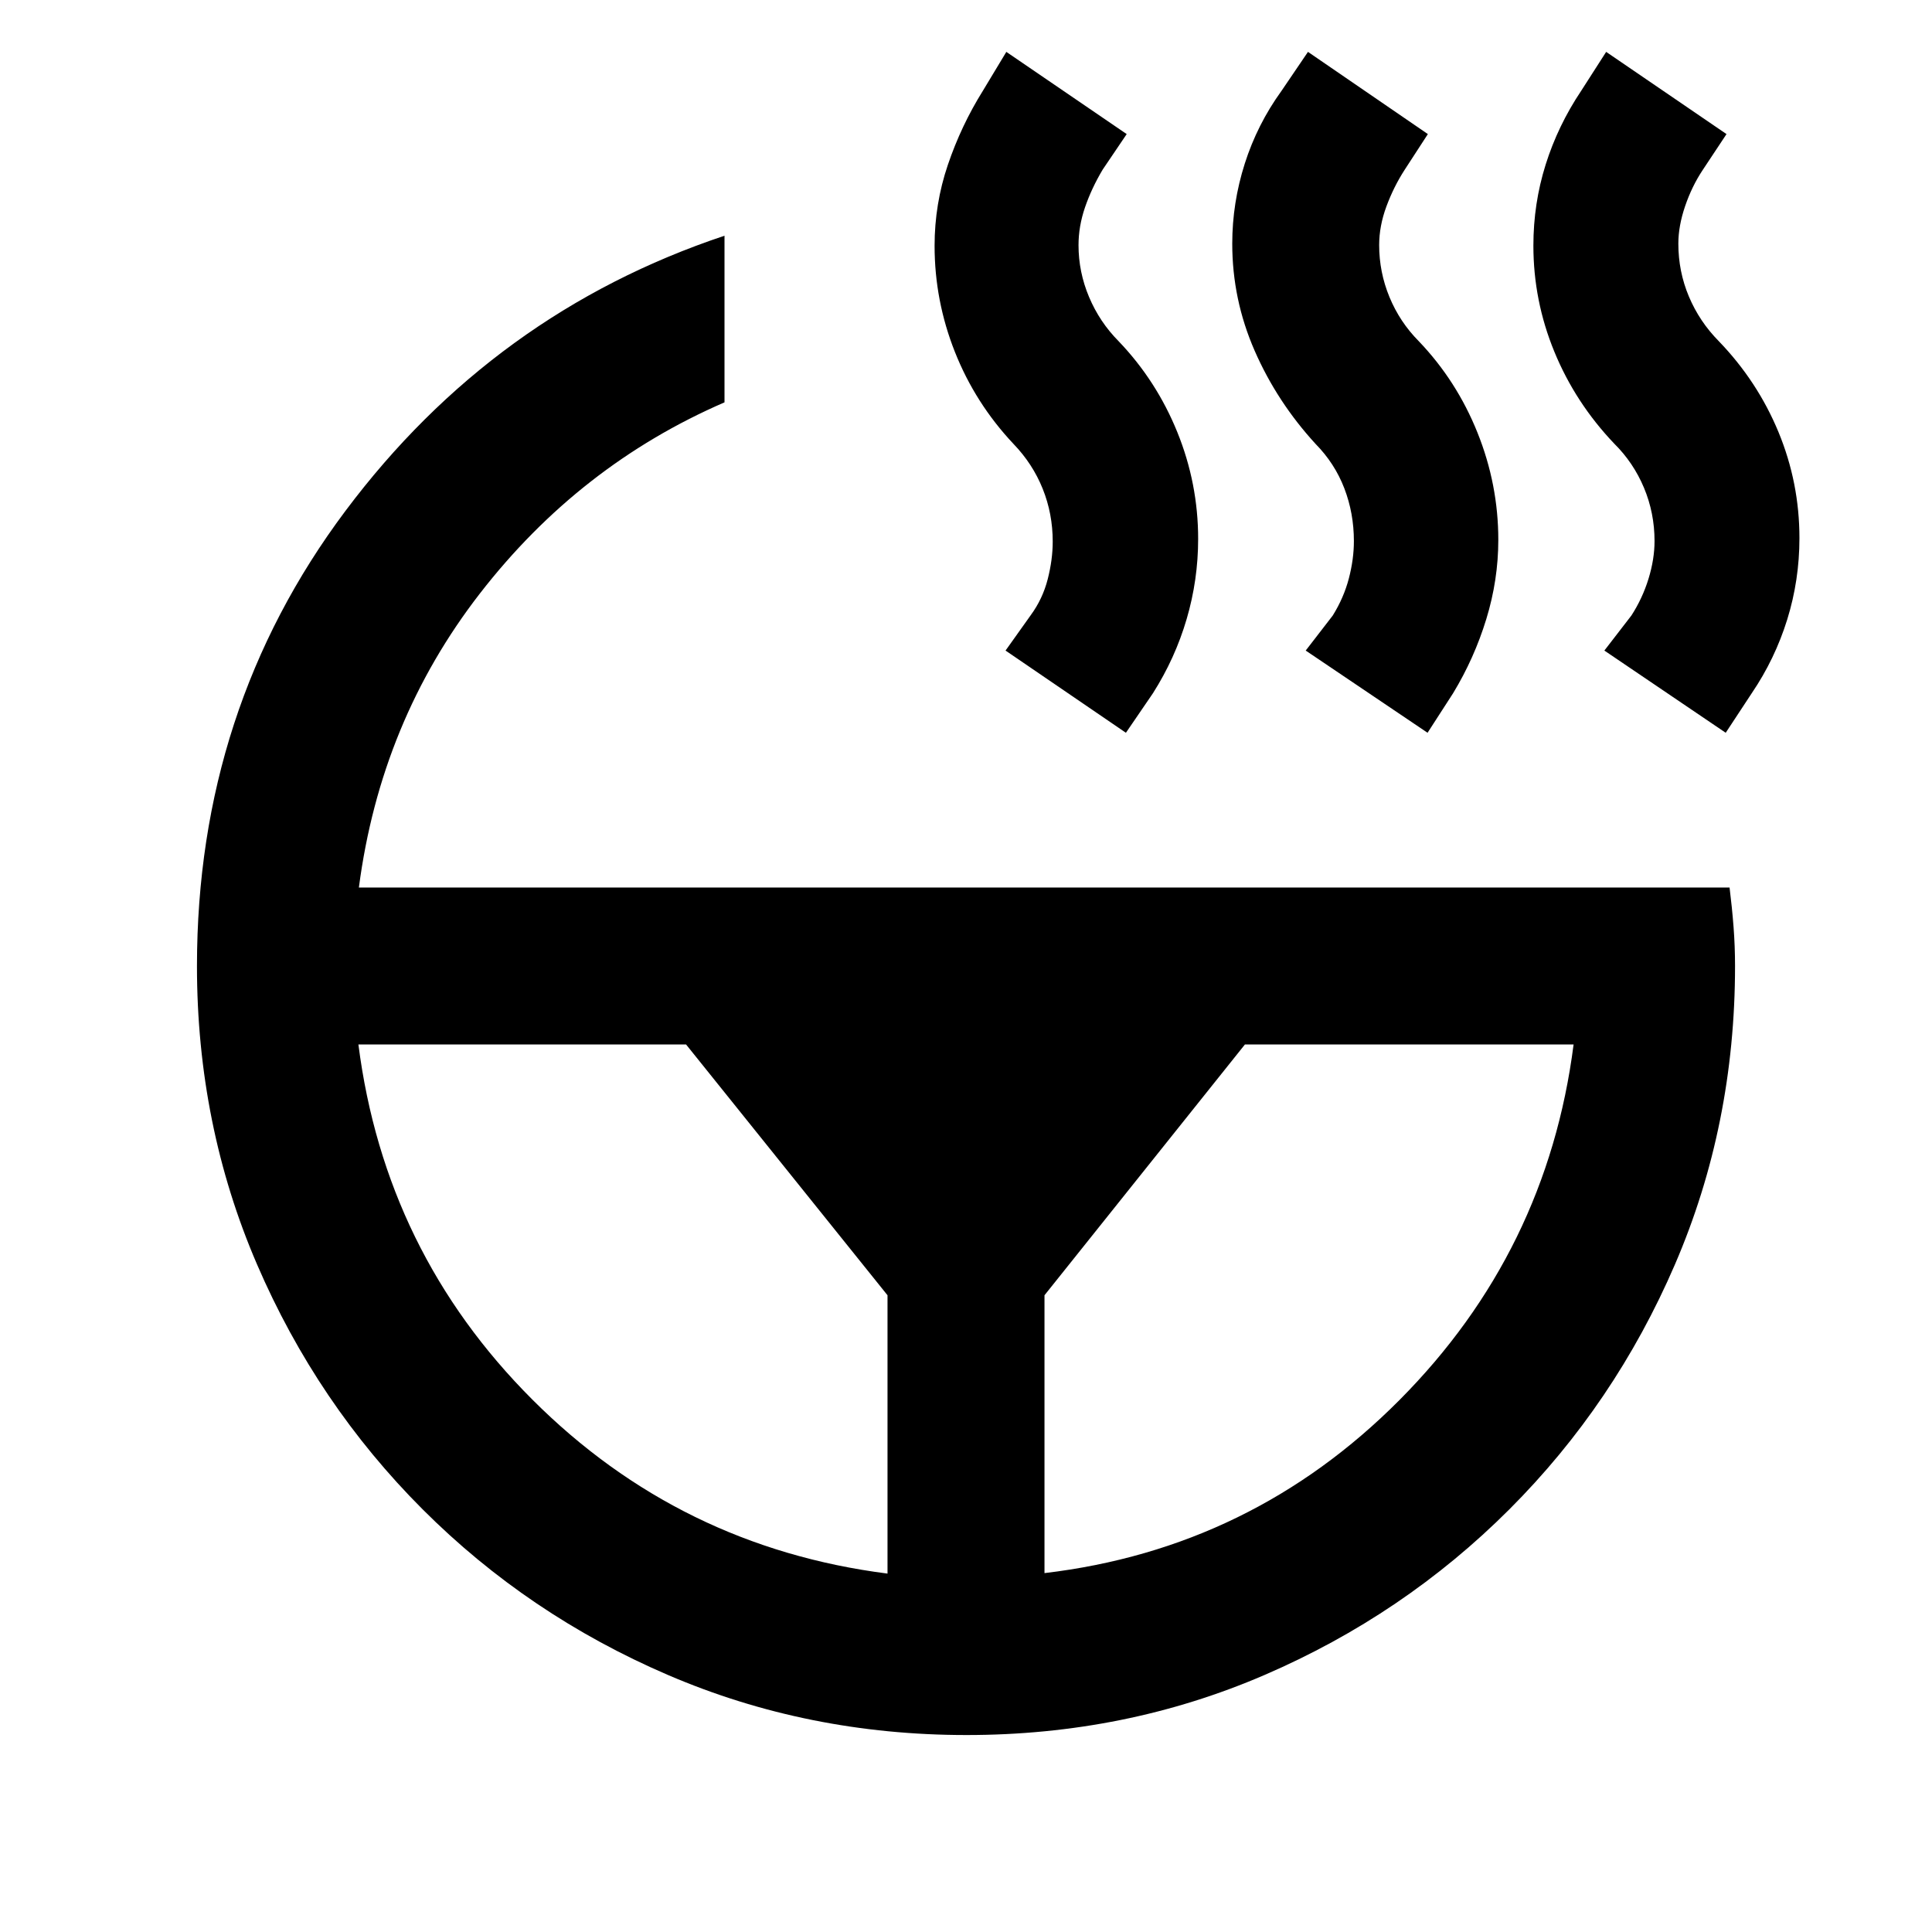 <svg xmlns="http://www.w3.org/2000/svg" height="20" viewBox="0 -960 960 960" width="20"><path d="m857.5-595.89-60.3-40.85 13.43-17.41q5.5-8.5 8.5-18.25t3-18.75q0-13.95-5.25-26.48-5.25-12.52-14.82-21.98-19.28-20.25-29.7-45.6-10.43-25.35-10.43-52.75 0-20.9 6.1-40.27 6.1-19.38 17.62-36.6l12.44-19.39 59.8 40.85-11.83 17.85q-5.36 8.06-8.73 17.93t-3.37 18.63q0 13.87 5.25 26.32 5.25 12.44 14.82 22.14 19.27 19.99 29.69 45.19 10.41 25.2 10.41 52.68 0 20.94-6.09 40.53-6.09 19.58-17.61 36.56l-12.93 19.65Zm-148.15 0-60.55-40.85 13.44-17.41q5.5-8.86 8-18.43t2.5-18.57q0-13.82-4.76-26.22-4.77-12.4-14.29-22.06-19.17-20.92-30.28-46.34t-11.11-53.14q0-20.26 6.22-39.79 6.22-19.52 18.24-36.13l13.17-19.39 59.57 40.85-11.6 17.85q-5.36 8.3-8.98 18.05t-3.62 19.25q0 13.45 5.13 25.86 5.14 12.4 14.52 21.87 18.86 19.69 29.2 45.47 10.35 25.78 10.35 53.3 0 19.87-5.97 39.35t-16.49 36.83l-12.69 19.65ZM519-178.33q102.96-12.19 176.34-85.95 73.38-73.76 86.57-176.72H618.59L519-316.39v138.06Zm40.46-417.56-59.81-40.85 12.54-17.61q5.9-8.06 8.4-17.81 2.5-9.75 2.5-18.75 0-13.82-4.98-26.22-4.98-12.4-14.52-22.3-18.98-20.18-29.09-45.66-10.11-25.48-10.11-52.78 0-20.81 6.61-40.27 6.61-19.47 17.35-36.69l11.69-19.39 59.81 40.85-11.94 17.65q-5.5 9.24-8.75 18.67-3.25 9.44-3.25 18.86 0 13.36 5.25 25.8 5.25 12.43 14.64 21.9 18.85 19.69 29.2 45.22 10.35 25.53 10.35 53.05 0 20.37-5.72 39.85t-16.74 36.83l-13.43 19.65ZM178.09-441q13.19 103.2 86.45 176.46T441-178.09v-138.3L340.91-441H178.09Zm.24-78h681.08q1.24 9.93 1.98 19.54.74 9.6.74 19.46 0 79.02-29.85 148.28t-82.29 121.71q-52.45 52.44-121.63 82.29-69.17 29.85-148.1 29.85-78.93 0-148.37-29.85-69.43-29.85-121.88-82.29-52.44-52.45-82.29-121.71Q97.87-400.98 97.87-480q0-127.58 73.75-226.1Q245.37-804.61 360-842.87v82.8q-72.11 31.22-121.51 94.93-49.4 63.7-60.16 146.14Z"/></svg>